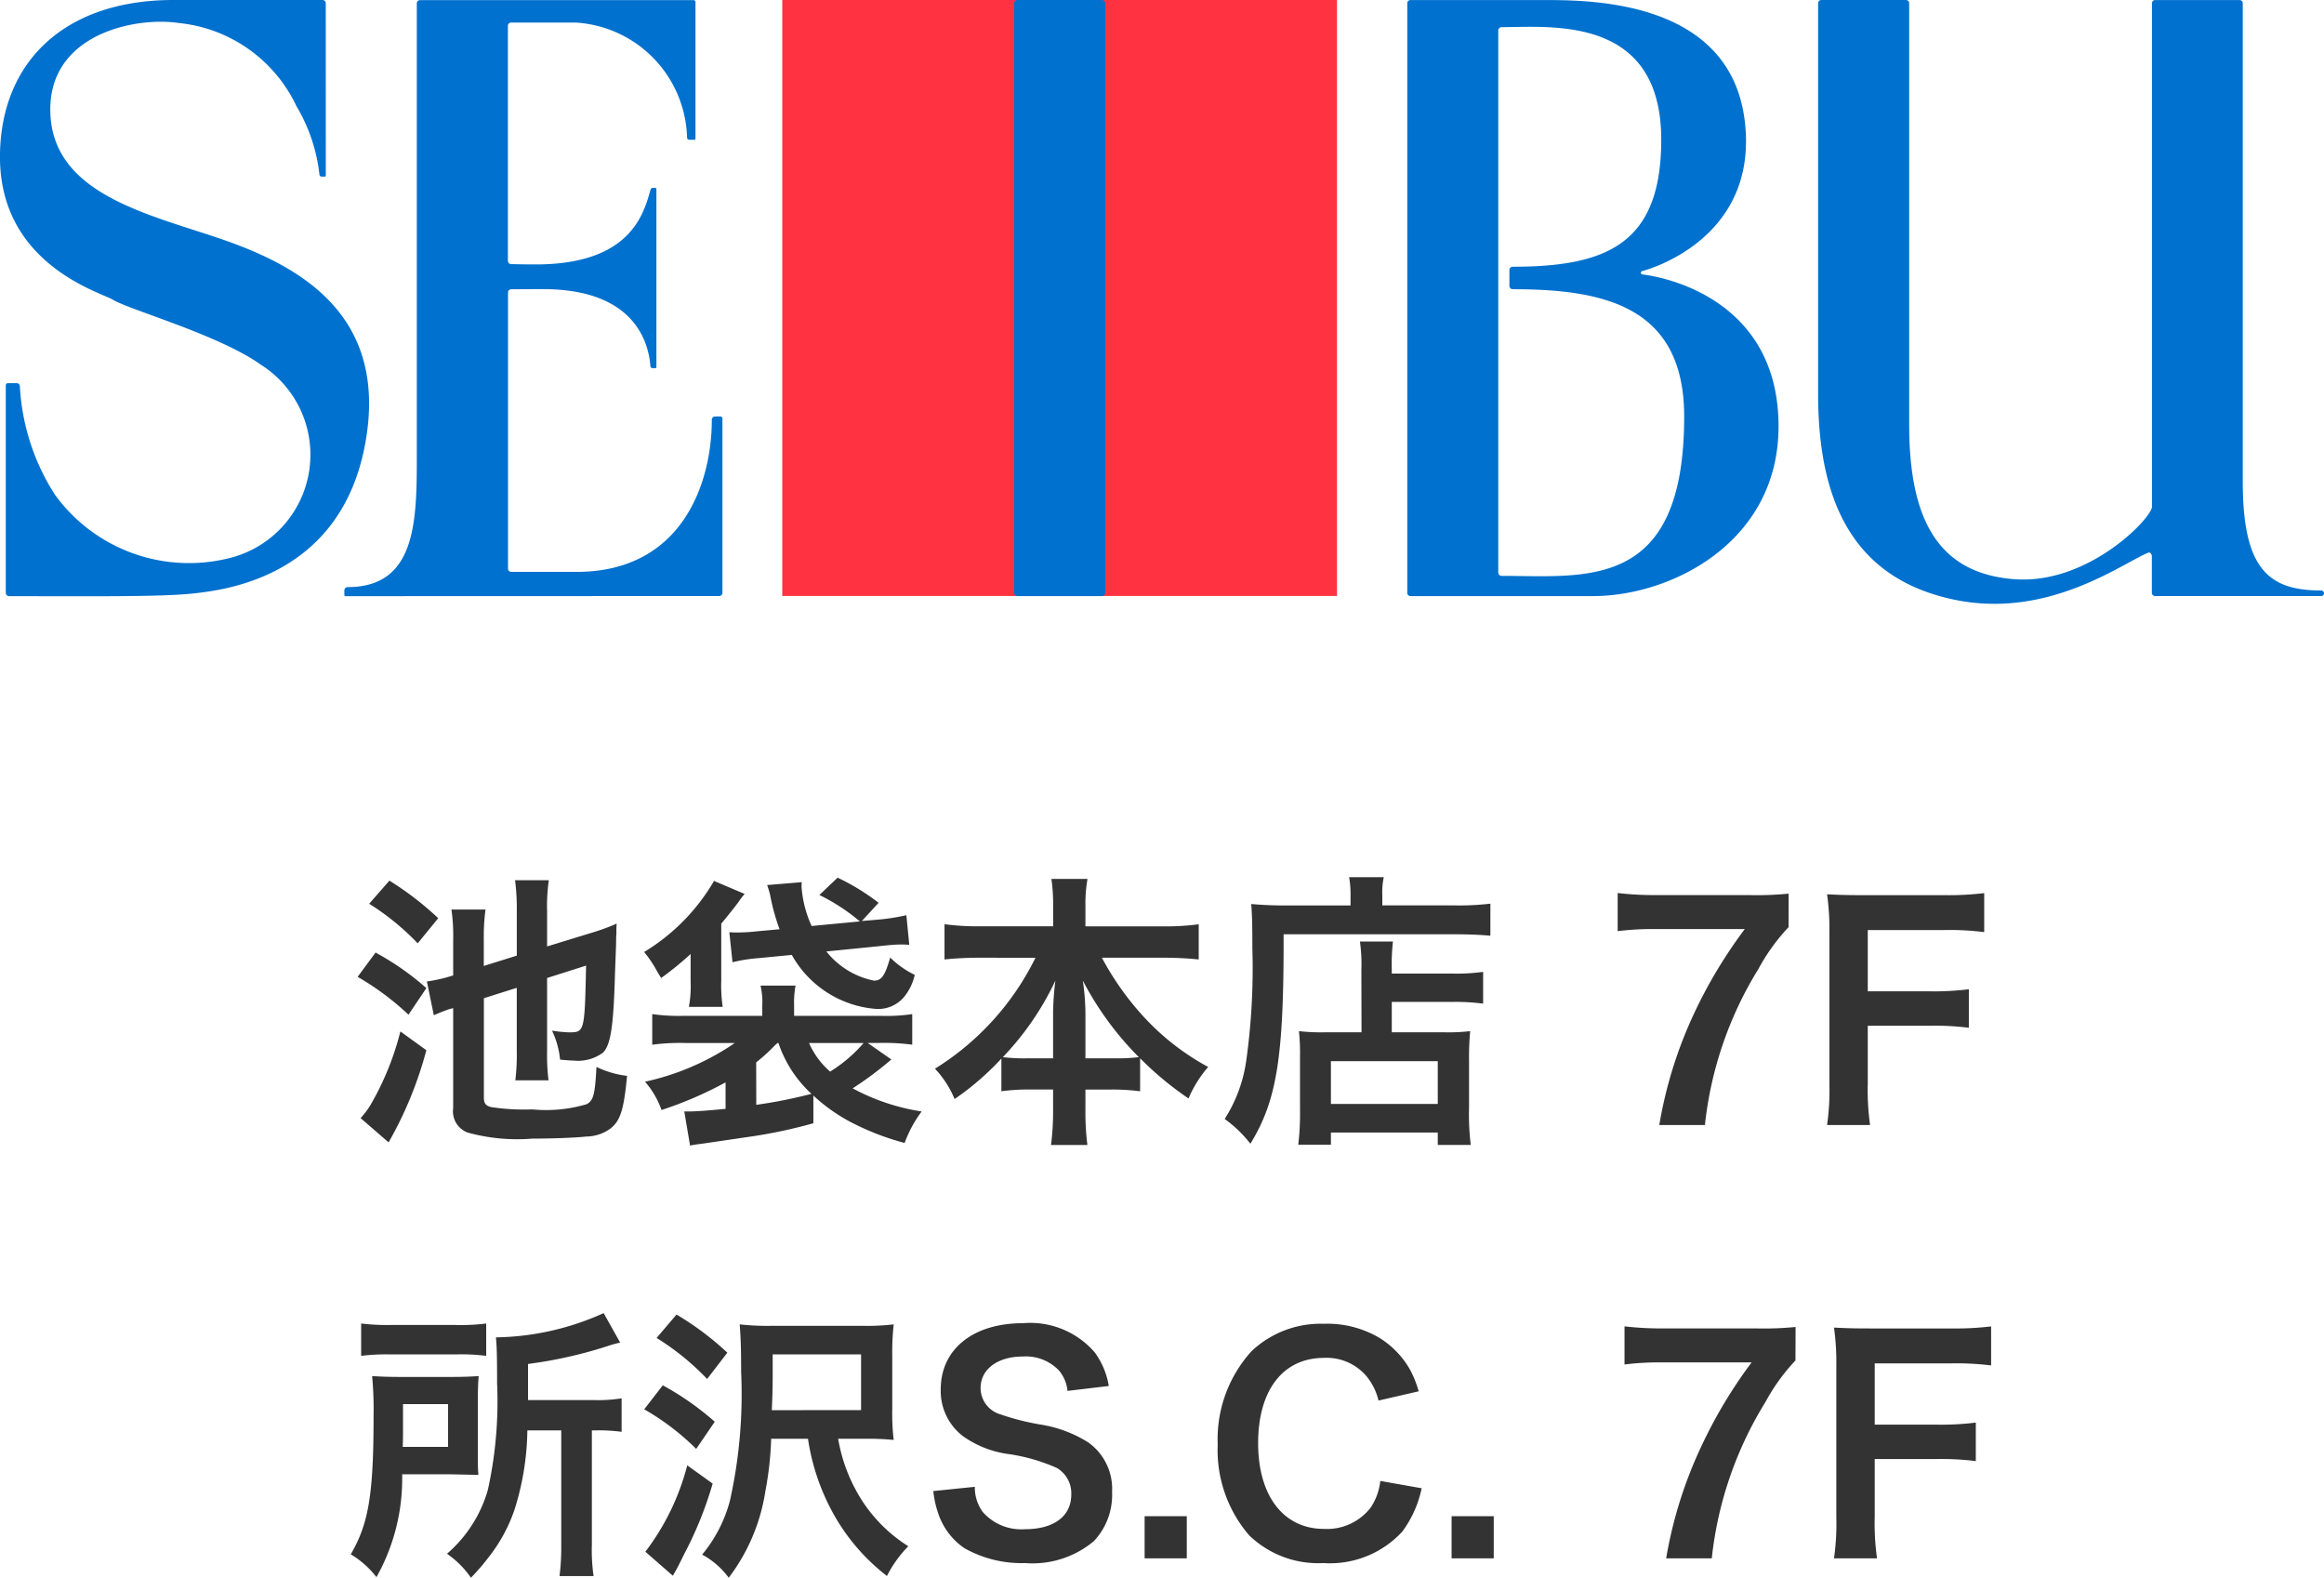 <svg xmlns="http://www.w3.org/2000/svg" width="112.658" height="76.46"><path data-name="パス 3981" d="M25.051 47.871v3.038a10.523 10.523 0 0 1-.07 1.444h1.61a9.635 9.635 0 0 1-.07-1.4v-3.558l1.89-.6c-.07 3.22-.07 3.234-.84 3.234a6.269 6.269 0 0 1-.812-.084 4.231 4.231 0 0 1 .392 1.408c.364.028.49.042.644.042a2.031 2.031 0 0 0 1.428-.378c.378-.35.518-1.274.588-3.808.056-1.484.056-1.484.056-1.666s.014-.28.014-.336a3.7 3.7 0 0 1 .014-.448 9.968 9.968 0 0 1-1.134.42l-2.24.686v-1.708a8.715 8.715 0 0 1 .084-1.5h-1.637a10.76 10.76 0 0 1 .084 1.484v2.17l-1.6.5v-1.306a9.759 9.759 0 0 1 .084-1.428h-1.652a8.926 8.926 0 0 1 .084 1.484v1.708a7.247 7.247 0 0 1-1.274.294l.336 1.638a8.329 8.329 0 0 1 .784-.308 1.356 1.356 0 0 0 .154-.04v4.842a1.1 1.1 0 0 0 .7 1.19 9.089 9.089 0 0 0 3.15.294c.91 0 2.1-.042 2.59-.1a2.037 2.037 0 0 0 1.19-.392c.476-.378.644-.91.8-2.548a4.719 4.719 0 0 1-1.484-.434c-.07 1.316-.14 1.624-.476 1.806a6.906 6.906 0 0 1-2.632.252 10.7 10.7 0 0 1-2-.112c-.266-.07-.35-.182-.35-.476v-4.8Zm-7.154-4.074a12.3 12.3 0 0 1 2.352 1.918l.994-1.218a15.031 15.031 0 0 0-2.366-1.82Zm-.56 3.542a13.264 13.264 0 0 1 2.464 1.834l.868-1.288a13.089 13.089 0 0 0-2.464-1.722Zm2.072 2.646a13.714 13.714 0 0 1-1.341 3.374 3.954 3.954 0 0 1-.588.826l1.358 1.176a18.606 18.606 0 0 0 1.83-4.466Zm20.02 3.108a8.469 8.469 0 0 0 1.764 1.26 12.6 12.6 0 0 0 2.66 1.036 5.921 5.921 0 0 1 .826-1.526 10.286 10.286 0 0 1-3.346-1.12 17.165 17.165 0 0 0 1.876-1.4l-1.148-.8h.56a10.223 10.223 0 0 1 1.6.084v-1.482a8.492 8.492 0 0 1-1.54.084h-4.186v-.5a4.538 4.538 0 0 1 .07-.966h-1.697a3.615 3.615 0 0 1 .084.966v.5h-3.794a9.161 9.161 0 0 1-1.54-.084v1.484a10.28 10.28 0 0 1 1.638-.084h2.366a12.371 12.371 0 0 1-4.354 1.876 4.2 4.2 0 0 1 .8 1.372 18.423 18.423 0 0 0 3.105-1.34v1.284c-.868.084-1.442.126-1.792.126h-.21l.28 1.652c.294-.056.336-.056.658-.1l2.1-.308a24.5 24.5 0 0 0 3.22-.672Zm-2.772-1.61a8.121 8.121 0 0 0 .854-.77c.042-.042.1-.1.182-.168h.042a5.926 5.926 0 0 0 1.6 2.464 23.143 23.143 0 0 1-2.674.532Zm5.208-.938a7 7 0 0 1-1.624 1.386 3.888 3.888 0 0 1-1.022-1.386Zm-2.52-5.67a5.508 5.508 0 0 1-.49-1.9 1.906 1.906 0 0 1 .014-.224l-1.68.14c.084.238.126.406.14.462a10.075 10.075 0 0 0 .462 1.68l-1.106.1a8.221 8.221 0 0 1-.966.056c-.112 0-.2 0-.364-.014l.154 1.456a7.959 7.959 0 0 1 1.274-.2l1.6-.154a5.127 5.127 0 0 0 4.1 2.618 1.641 1.641 0 0 0 1.3-.532 2.561 2.561 0 0 0 .56-1.12 4.374 4.374 0 0 1-1.19-.84c-.252.882-.42 1.12-.784 1.12a3.925 3.925 0 0 1-2.31-1.414l2.52-.252c.5-.056.84-.084 1.036-.084.238 0 .266 0 .462.014l-.14-1.434a10.274 10.274 0 0 1-1.5.224l-.658.056.812-.882a10.824 10.824 0 0 0-1.988-1.218l-.882.84a9.479 9.479 0 0 1 1.962 1.28Zm-5.866 2.688a5.682 5.682 0 0 1-.084 1.232h1.638a7.327 7.327 0 0 1-.07-1.274v-2.758c.336-.406.616-.756.826-1.036a4.234 4.234 0 0 1 .308-.406l-1.484-.63a9.771 9.771 0 0 1-3.388 3.444 5.768 5.768 0 0 1 .644.966c.042.07.1.168.182.294a15.711 15.711 0 0 0 1.428-1.162v1.33Zm16.716-1.148a13.166 13.166 0 0 1-4.872 5.376 4.826 4.826 0 0 1 .952 1.47 13.383 13.383 0 0 0 2.268-1.96v1.582a10.016 10.016 0 0 1 1.4-.084h1.106v.954a12.927 12.927 0 0 1-.1 1.736h1.764a12.651 12.651 0 0 1-.096-1.736v-.952h1.251a10.158 10.158 0 0 1 1.4.084v-1.6a15.607 15.607 0 0 0 2.347 1.948 5.713 5.713 0 0 1 .953-1.526 11.979 11.979 0 0 1-3.053-2.354 13.882 13.882 0 0 1-2.1-2.94h3a16.535 16.535 0 0 1 1.694.084v-1.706a11.5 11.5 0 0 1-1.694.1h-3.798v-1.008a6.989 6.989 0 0 1 .1-1.288h-1.749a8.7 8.7 0 0 1 .084 1.3v.994h-3.6a12.129 12.129 0 0 1-1.666-.1v1.708a15.986 15.986 0 0 1 1.666-.084Zm2.422 4.872v-2.212a11.313 11.313 0 0 0-.126-1.554 15.154 15.154 0 0 0 2.716 3.71 8.761 8.761 0 0 1-1.232.056Zm-1.568 0h-1.19a8.863 8.863 0 0 1-1.246-.056 13.883 13.883 0 0 0 2.548-3.71 13.709 13.709 0 0 0-.112 1.568Zm14.952-1.26h-1.792a9.662 9.662 0 0 1-1.241-.056 10.278 10.278 0 0 1 .051 1.232v2.55a12.986 12.986 0 0 1-.084 1.72h1.582v-.588h5.18v.6h1.6a12.046 12.046 0 0 1-.084-1.82v-2.28a13.808 13.808 0 0 1 .055-1.414 9.286 9.286 0 0 1-1.232.056h-2.568v-1.474h3a10.594 10.594 0 0 1 1.428.084v-1.54a9.088 9.088 0 0 1-1.484.084h-2.944v-.168a10.072 10.072 0 0 1 .056-1.386h-1.6a7.919 7.919 0 0 1 .07 1.386Zm-1.484 1.4h5.18v2.072h-5.18Zm.951-7.546h-3.163c-.63 0-1.162-.028-1.652-.07.042.49.056.938.056 2.128a32.22 32.22 0 0 1-.294 5.446 7.073 7.073 0 0 1-1.047 2.842 6.031 6.031 0 0 1 1.246 1.2c1.288-2.1 1.624-4.214 1.61-10.15h8.288c.686 0 1.316.028 1.736.07v-1.554a12.993 12.993 0 0 1-1.764.084h-3.475v-.5a3.519 3.519 0 0 1 .07-.868h-1.68a4.649 4.649 0 0 1 .07.854Zm21.238-.574a15.468 15.468 0 0 1-1.918.07h-4.451a15.464 15.464 0 0 1-1.918-.1v1.848a13.368 13.368 0 0 1 1.834-.1h4.326a23.136 23.136 0 0 0-2.45 4.074 20.926 20.926 0 0 0-1.694 5.422h2.212a18.032 18.032 0 0 1 2.6-7.574 9.527 9.527 0 0 1 1.456-2.016Zm3.836 6.4h3a13.678 13.678 0 0 1 1.9.1v-1.866a13.811 13.811 0 0 1-1.9.1h-3v-2.97h3.726a13.378 13.378 0 0 1 1.918.1v-1.89a14.31 14.31 0 0 1-1.918.1h-3.92c-.854 0-1.2-.014-1.778-.042a12.09 12.09 0 0 1 .112 1.82v7.374a11.8 11.8 0 0 1-.114 1.988h2.086a12.075 12.075 0 0 1-.112-2.016ZM27.207 69.319v5.534a11.148 11.148 0 0 1-.084 1.526h1.652a8.7 8.7 0 0 1-.084-1.512v-5.548h.21a7.8 7.8 0 0 1 1.232.07v-1.624a7.106 7.106 0 0 1-1.358.084h-3.178v-1.75a21.491 21.491 0 0 0 3.822-.854 5.9 5.9 0 0 1 .644-.182l-.8-1.428a13.112 13.112 0 0 1-5.222 1.176c.042.462.056.9.056 2.212a19.908 19.908 0 0 1-.448 5.18 6.4 6.4 0 0 1-1.981 3.094 4.582 4.582 0 0 1 1.162 1.162 10.778 10.778 0 0 0 .9-1.05 7.693 7.693 0 0 0 1.218-2.268 13.219 13.219 0 0 0 .616-3.822Zm-9.7-3.612a9.823 9.823 0 0 1 1.428-.07h3.178a9.33 9.33 0 0 1 1.456.07v-1.568a9.591 9.591 0 0 1-1.526.07h-3.024a10.526 10.526 0 0 1-1.512-.07Zm5.656 2.24q0-.819.042-1.26c-.434.028-.77.042-1.414.042h-2.268c-.672 0-1.022-.014-1.484-.042a17.34 17.34 0 0 1 .07 1.946c0 3.78-.238 5.208-1.106 6.692a4.409 4.409 0 0 1 1.246 1.106 9.742 9.742 0 0 0 1.246-4.984h2.324c.77.014 1.232.028 1.372.028-.028-.35-.028-.5-.028-1.12Zm-3.64 2.17c.014-.406.014-.532.014-1.064v-1.008h2.184v2.072Zm22.4-.392a12.843 12.843 0 0 1 1.4.056 10.914 10.914 0 0 1-.07-1.5v-2.588a12.329 12.329 0 0 1 .07-1.512 10.768 10.768 0 0 1-1.512.07h-4.354a12.273 12.273 0 0 1-1.6-.07c.056.7.07 1.288.07 2.3a23.685 23.685 0 0 1-.546 6.258 6.813 6.813 0 0 1-1.344 2.6 3.868 3.868 0 0 1 1.288 1.12 9.219 9.219 0 0 0 1.778-4.2 16.092 16.092 0 0 0 .28-2.534h1.785a10.691 10.691 0 0 0 1 3.192 9.835 9.835 0 0 0 2.828 3.458 5.7 5.7 0 0 1 1.036-1.442 7.261 7.261 0 0 1-2.548-2.73 8.006 8.006 0 0 1-.854-2.478Zm-4.508-1.386c.042-1.022.042-1.3.042-1.96v-.742h4.284v2.7Zm-5.586-3.5a12.389 12.389 0 0 1 2.45 1.988l.98-1.274a14.151 14.151 0 0 0-2.464-1.848Zm-.6 3.458a12.08 12.08 0 0 1 2.52 1.918l.9-1.316a13.772 13.772 0 0 0-2.52-1.764Zm2.086 2.716a11.756 11.756 0 0 1-2.03 4.186l1.33 1.162c.154-.252.294-.518.56-1.064a18.028 18.028 0 0 0 1.372-3.4Zm11.928 1.246a4.786 4.786 0 0 0 .266 1.162 3.3 3.3 0 0 0 1.232 1.6 5.629 5.629 0 0 0 2.94.728 4.64 4.64 0 0 0 3.346-1.064 3.257 3.257 0 0 0 .882-2.38 2.763 2.763 0 0 0-1.166-2.412 6.164 6.164 0 0 0-2.282-.854 11.919 11.919 0 0 1-1.974-.5 1.331 1.331 0 0 1-.952-1.274c0-.91.826-1.526 2.044-1.526a2.215 2.215 0 0 1 1.75.672 1.808 1.808 0 0 1 .42.994l2-.238a3.774 3.774 0 0 0-.681-1.628 4.127 4.127 0 0 0-3.489-1.414c-2.408 0-3.976 1.26-3.976 3.206a2.755 2.755 0 0 0 1.078 2.268 4.949 4.949 0 0 0 2.114.854 8.827 8.827 0 0 1 2.436.686 1.421 1.421 0 0 1 .7 1.288c0 1.05-.84 1.68-2.24 1.68a2.485 2.485 0 0 1-2.044-.826 2.007 2.007 0 0 1-.392-1.228Zm12.288 3.262v-2.044h-2.044v2.044Zm9.38-3.752a2.86 2.86 0 0 1-.462 1.284 2.673 2.673 0 0 1-2.268 1.04c-1.96 0-3.192-1.6-3.192-4.158s1.2-4.13 3.192-4.13a2.535 2.535 0 0 1 2.044.868 2.917 2.917 0 0 1 .6 1.2l1.946-.448a4.979 4.979 0 0 0-.432-1.072 4.3 4.3 0 0 0-1.484-1.526 4.947 4.947 0 0 0-2.687-.674 4.865 4.865 0 0 0-3.5 1.33 6.339 6.339 0 0 0-1.638 4.522 6.322 6.322 0 0 0 1.526 4.4 4.815 4.815 0 0 0 3.6 1.344 4.767 4.767 0 0 0 3.822-1.526 5.349 5.349 0 0 0 .938-2.1Zm5.5 3.752v-2.044h-2.043v2.044Zm14.632-11.214a15.468 15.468 0 0 1-1.918.07h-4.457a15.464 15.464 0 0 1-1.918-.1v1.848a13.368 13.368 0 0 1 1.834-.1h4.326a23.136 23.136 0 0 0-2.442 4.078 20.926 20.926 0 0 0-1.7 5.418h2.212a18.032 18.032 0 0 1 2.6-7.574 9.527 9.527 0 0 1 1.456-2.016Zm3.836 6.4h3a13.678 13.678 0 0 1 1.9.1v-1.866a13.811 13.811 0 0 1-1.9.1h-3v-2.97h3.724a13.378 13.378 0 0 1 1.918.1v-1.892a14.31 14.31 0 0 1-1.918.1h-3.92c-.854 0-1.2-.014-1.778-.042a12.09 12.09 0 0 1 .112 1.82v7.376a11.8 11.8 0 0 1-.112 1.988h2.086a12.075 12.075 0 0 1-.112-2.016Z" fill="#333"/><g data-name="グループ 1720"><path data-name="パス 661" d="M112.526 28.615a.135.135 0 0 1 .132.135.133.133 0 0 1-.132.135h-8.056a.159.159 0 0 1-.157-.162v-1.751c0-.139-.09-.226-.184-.184-1.3.539-4.85 3.217-9.386 2.275-5.242-1.09-6.608-5.26-6.608-9.987V.161a.156.156 0 0 1 .157-.16h4.1a.154.154 0 0 1 .157.16V20.57c0 4.526 1.345 7.221 5.11 7.5 3.592.264 6.659-2.983 6.659-3.508V.162a.156.156 0 0 1 .157-.16h4.085a.157.157 0 0 1 .16.16v23.164c0 4.234 1.233 5.29 3.8 5.29" fill="#0071ce"/><path data-name="パス 662" d="M79.616 13.298a.082.082 0 0 1 0-.163s5.642-1.409 4.968-7.232c-.7-6.013-7.729-5.9-9.9-5.9h-6.313a.153.153 0 0 0-.152.16v28.561a.156.156 0 0 0 .152.164h8.845c3.81 0 9-2.616 9-8.223 0-6.745-6.6-7.364-6.6-7.364m-6.829 14.608a.162.162 0 0 1-.157-.163V1.479a.16.16 0 0 1 .157-.163c2.376 0 7.743-.6 7.743 5.454 0 5.044-2.636 6.156-7.2 6.156a.158.158 0 0 0-.16.156v.771a.162.162 0 0 0 .16.163c4.456 0 8.312.844 8.312 6.173 0 8.473-4.748 7.719-8.854 7.719" fill="#0071ce"/><path data-name="パス 663" d="M16.745 28.891a.053.053 0 0 1-.052-.057v-.218a.161.161 0 0 1 .156-.164c3.206 0 3.356-2.948 3.356-6.11V.161a.158.158 0 0 1 .159-.156h13.242a.1.1 0 0 1 .108.105v6.61a.057.057 0 0 1-.053.055h-.255a.107.107 0 0 1-.1-.107 5.745 5.745 0 0 0-5.409-5.575h-3.116a.16.16 0 0 0-.16.16v11.383a.161.161 0 0 0 .16.164c.2 0 .452.014 1.195.014 4.641 0 5.242-2.519 5.552-3.6.017-.058.048-.108.1-.108h.139a.053.053 0 0 1 .053.053v8.633a.053.053 0 0 1-.053.051h-.139a.112.112 0 0 1-.1-.107c-.077-1.026-.674-3.724-5.2-3.724-.681 0-1.041.006-1.542.006a.157.157 0 0 0-.16.16v13.373a.159.159 0 0 0 .16.164h3.155c5.151 0 6.565-4.335 6.565-7.372a.162.162 0 0 1 .16-.162h.254a.106.106 0 0 1 .1.1v8.441a.159.159 0 0 1-.157.163Z" fill="#0071ce"/><path data-name="パス 664" d="M15.792.159A.16.16 0 0 0 15.635 0H8.406C3.012 0-.001 3.115-.001 7.61c0 5.231 4.92 6.565 5.489 6.923.764.473 5.145 1.7 7.157 3.141a5.16 5.16 0 0 1-1.435 9.349 8.028 8.028 0 0 1-8.546-3.047 10.784 10.784 0 0 1-1.7-5.245.158.158 0 0 0-.152-.163H.38a.107.107 0 0 0-.1.106v10.054a.166.166 0 0 0 .16.164c4.057 0 7.343.038 8.9-.129s7.163-.8 8.358-7.232c1.206-6.479-3.474-8.789-7.319-10.064-3.543-1.178-7.941-2.214-7.941-6.166 0-3.686 4.172-4.5 6.228-4.186a7.086 7.086 0 0 1 5.707 4.035 8.224 8.224 0 0 1 1.112 3.309.106.106 0 0 0 .1.1h.157a.051.051 0 0 0 .052-.055Z" fill="#0071ce"/><path data-name="長方形 178" fill="#fe3240" d="M37.921 0h26.891v28.881H37.921z"/><path data-name="パス 665" d="M49.159.159a.161.161 0 0 1 .16-.159h4.1a.16.16 0 0 1 .157.159v28.565a.165.165 0 0 1-.157.164h-4.1a.166.166 0 0 1-.16-.164Z" fill="#0071ce"/></g></svg>